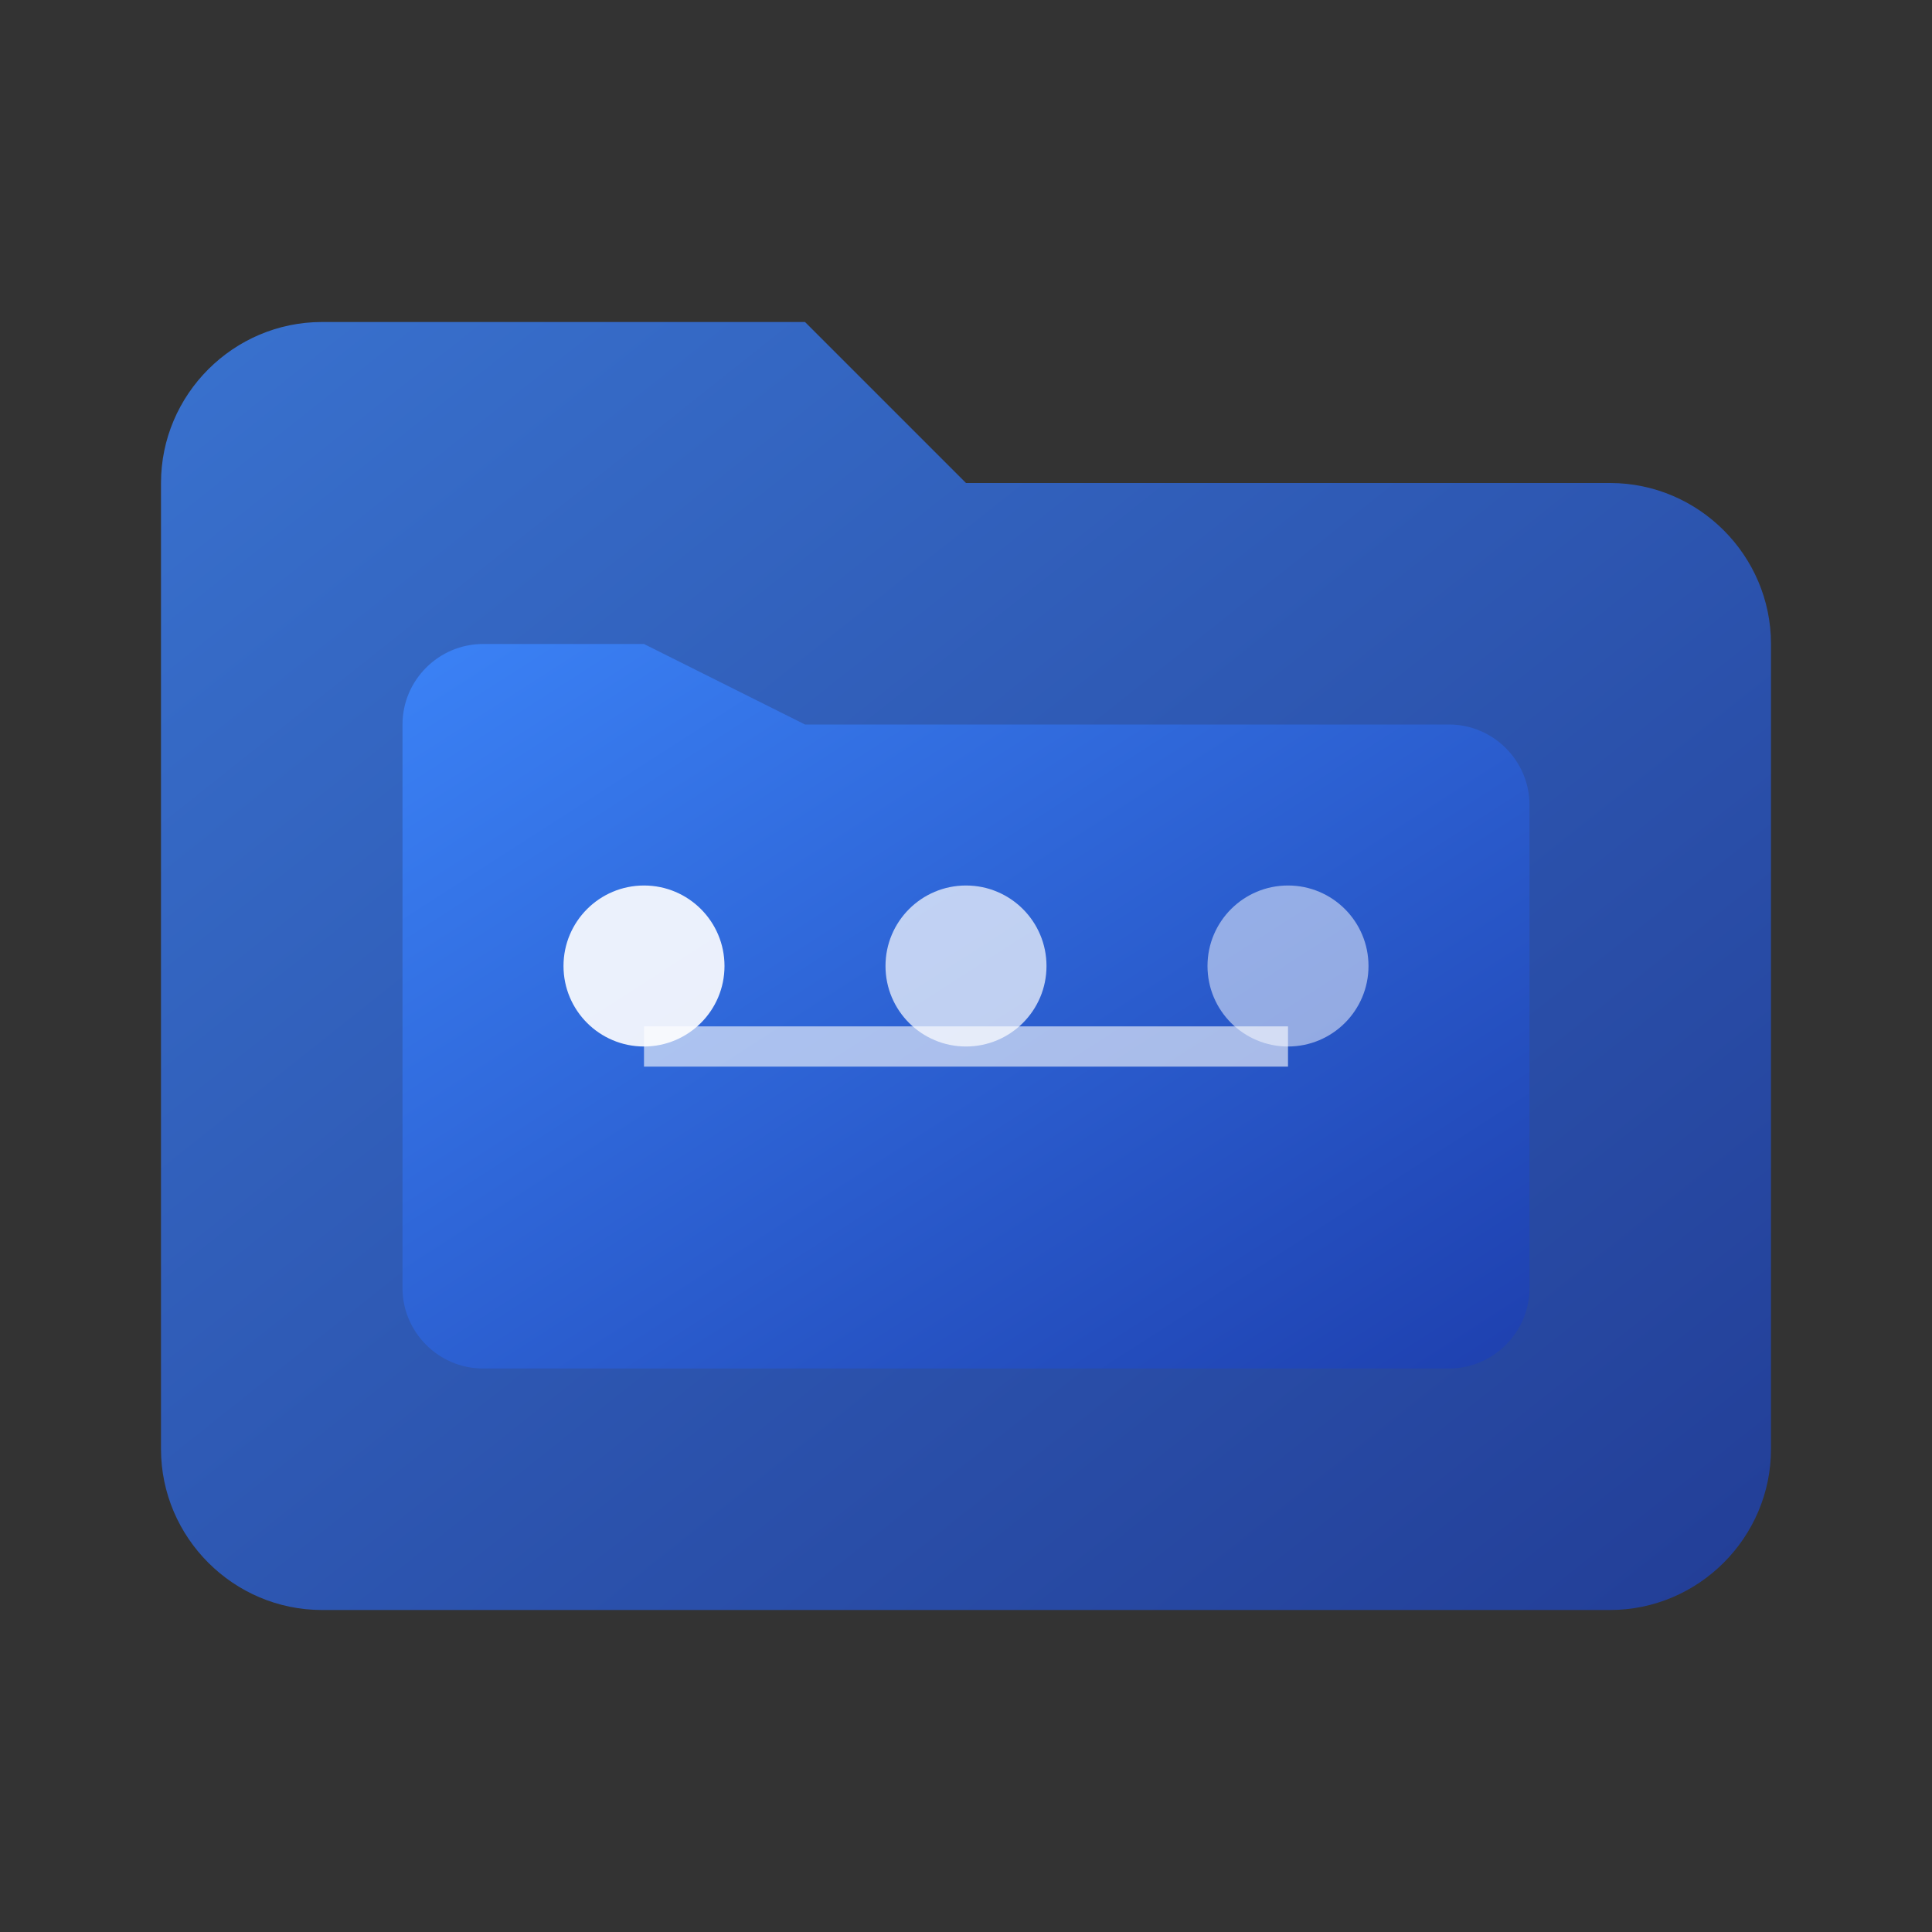 <svg width="24" height="24" viewBox="0 0 24 24" fill="none" xmlns="http://www.w3.org/2000/svg">
  <rect x="0" y="0" width="24" height="24" fill="#333333" stroke="none"/>
  <defs>
    <linearGradient id="groupsGradient" x1="0%" y1="0%" x2="100%" y2="100%">
      <stop offset="0%" style="stop-color:#3b82f6;stop-opacity:1" />
      <stop offset="100%" style="stop-color:#1e40af;stop-opacity:1" />
    </linearGradient>
  </defs>
  
  <!-- Folder structure -->
  <path d="M10 4H4C2.9 4 2 4.9 2 6V18C2 19.1 2.9 20 4 20H20C21.1 20 22 19.1 22 18V8C22 6.9 21.1 6 20 6H12L10 4Z" 
        fill="url(#groupsGradient)" opacity="0.8"/>
  
  <!-- Inner folder -->
  <path d="M8 8H6C5.45 8 5 8.45 5 9V16C5 16.55 5.45 17 6 17H18C18.55 17 19 16.55 19 16V10C19 9.45 18.55 9 18 9H10L8 8Z" 
        fill="url(#groupsGradient)"/>
  
  <!-- Group indicators -->
  <circle cx="8" cy="12" r="1" fill="white" opacity="0.9"/>
  <circle cx="12" cy="12" r="1" fill="white" opacity="0.7"/>
  <circle cx="16" cy="12" r="1" fill="white" opacity="0.5"/>
  
  <!-- Hierarchy lines -->
  <line x1="8" y1="13" x2="16" y2="13" stroke="white" stroke-width="0.5" opacity="0.6"/>
</svg>
